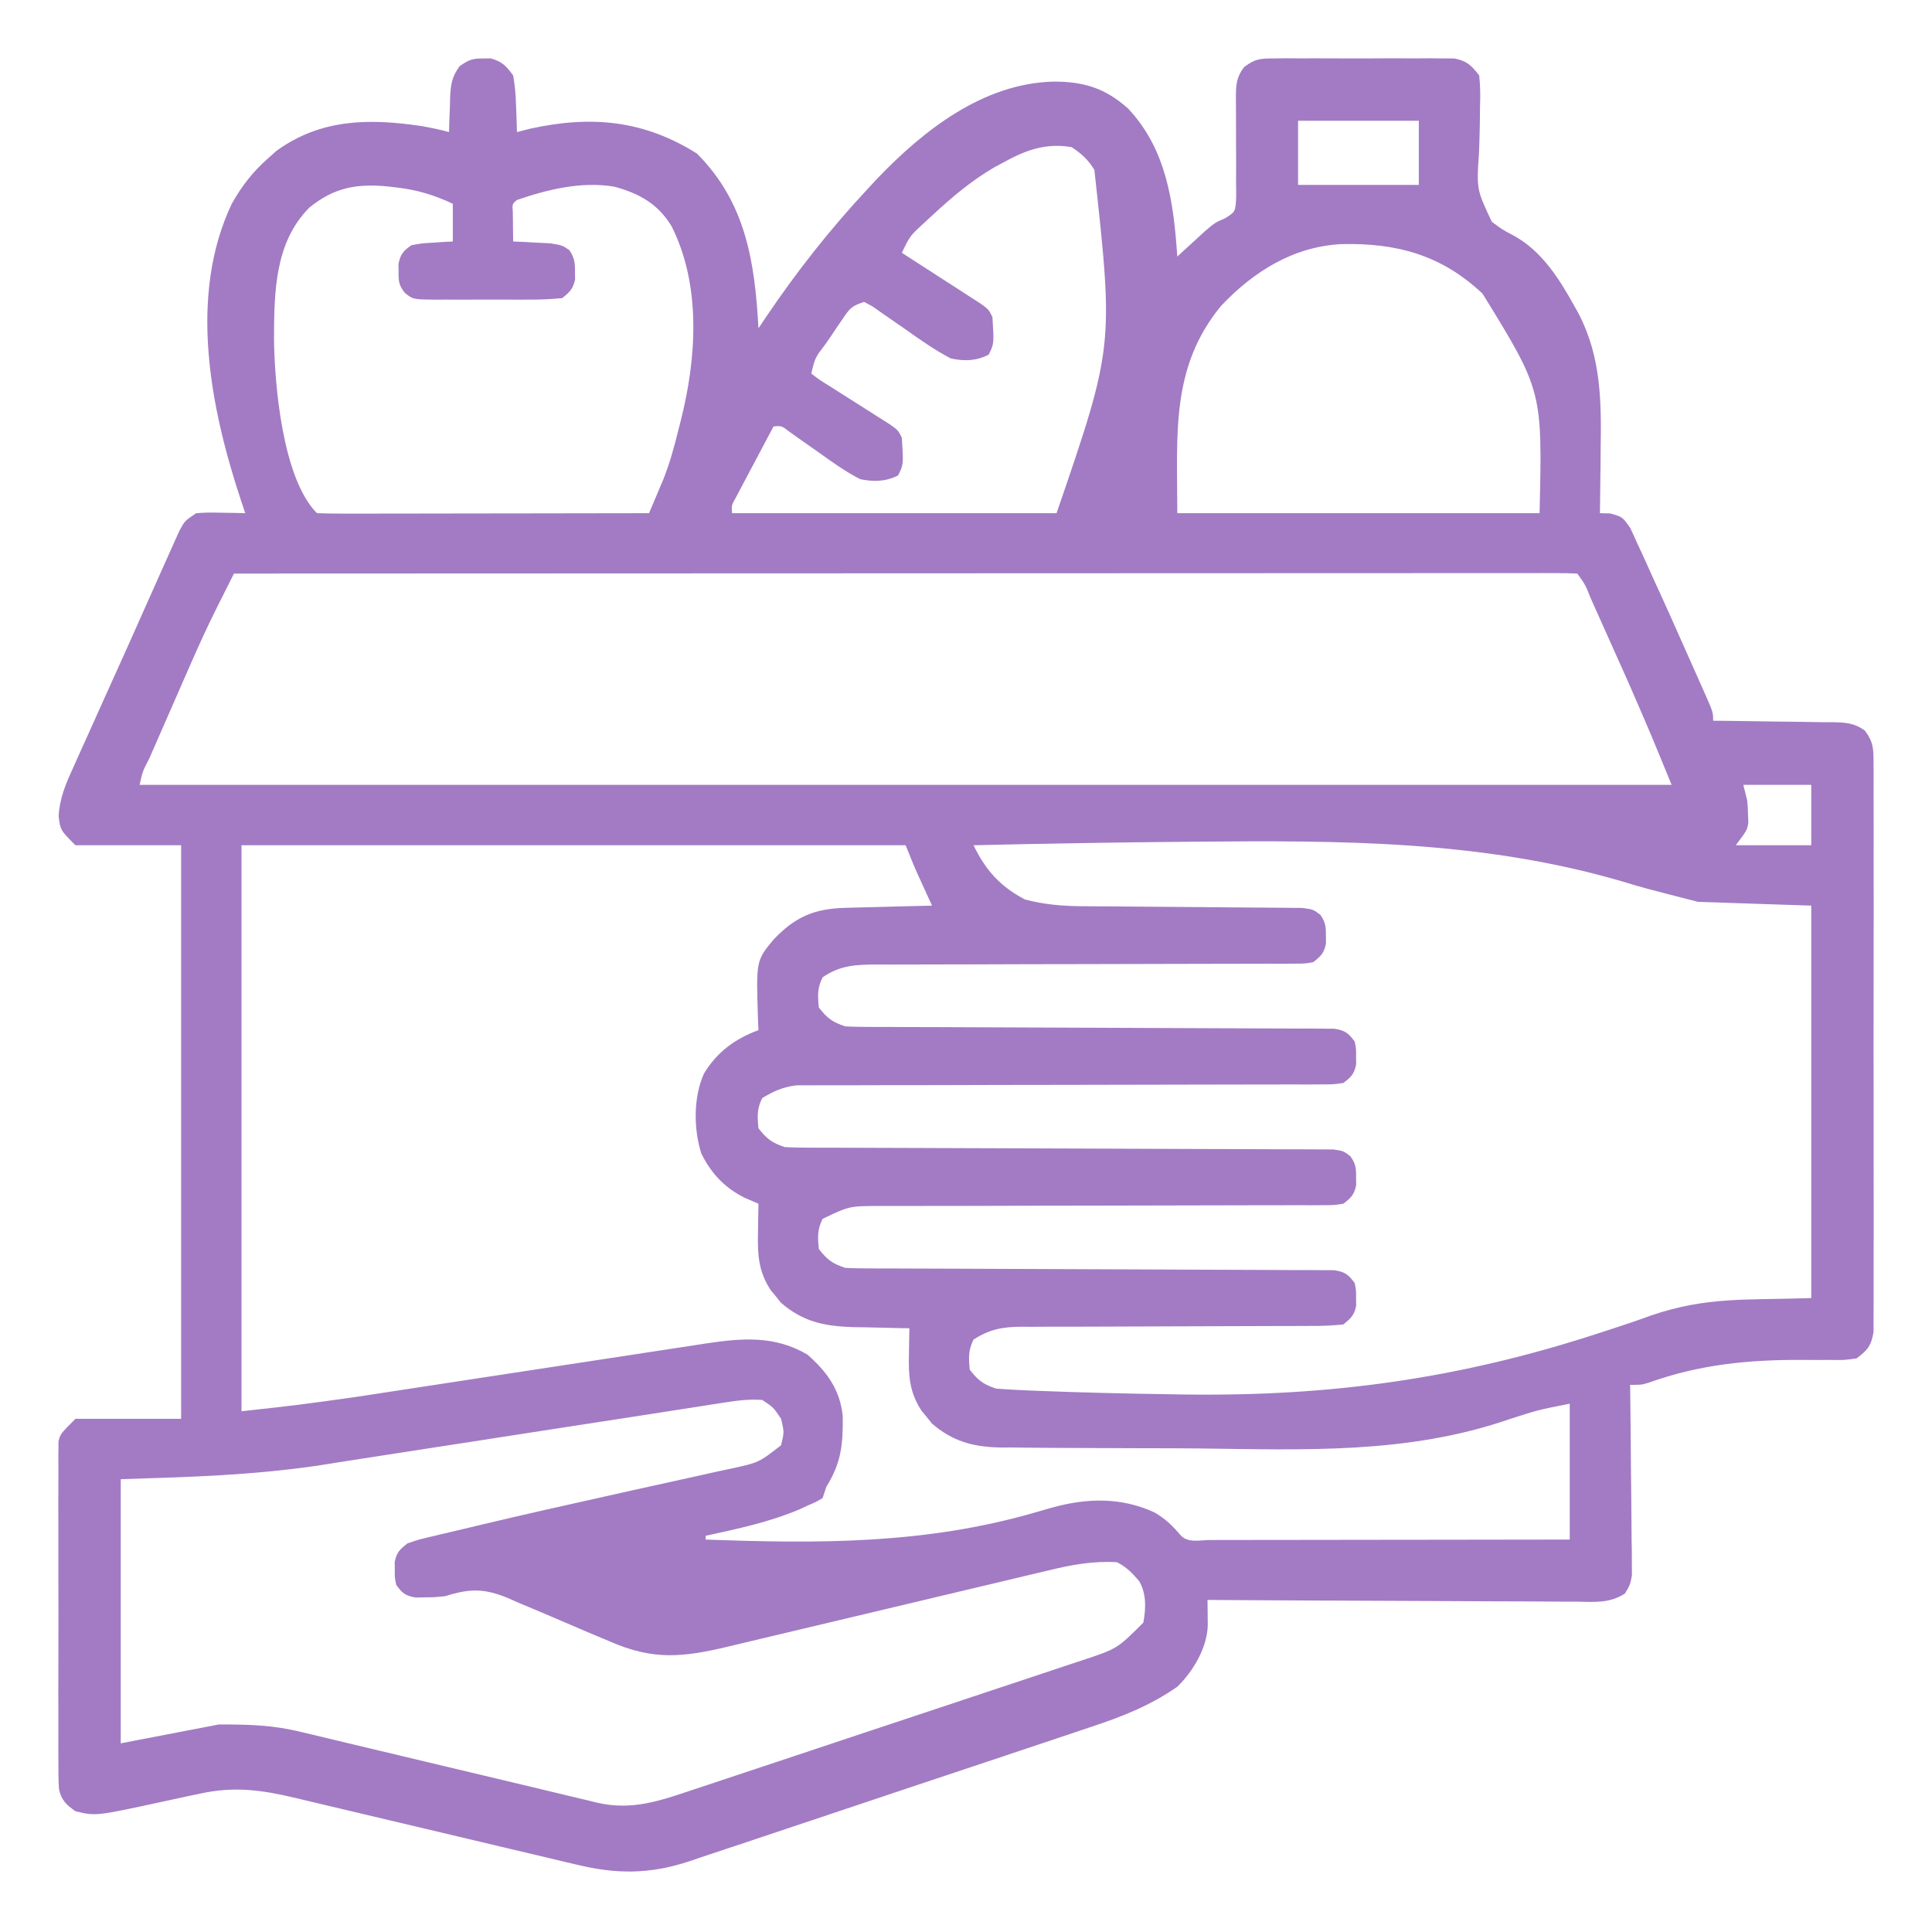 <?xml version="1.0" encoding="UTF-8"?>
<svg version="1.1" xmlns="http://www.w3.org/2000/svg" width="512" height="512">
<path d="M0 0 C0.66 -0.01 1.32 -0.021 2 -0.031 C5.033 0.774 6.149 1.973 8 4.5 C8.449 7.206 8.694 9.542 8.75 12.25 C8.78 12.947 8.809 13.645 8.84 14.363 C8.91 16.075 8.957 17.787 9 19.5 C10.825 19.036 10.825 19.036 12.688 18.562 C28.832 15.051 42.645 16.37 56.688 25.188 C69.662 38.162 72.039 53.949 73 71.5 C73.69 70.473 74.379 69.445 75.09 68.387 C83.243 56.328 92.057 45.15 102 34.5 C102.831 33.603 103.663 32.706 104.52 31.781 C116.88 18.896 132.606 6.619 151.125 6.125 C159.206 6.094 164.995 7.874 171.023 13.332 C181.161 24.176 183.018 38.111 184 52.5 C184.664 51.885 185.328 51.27 186.012 50.637 C187.336 49.424 187.336 49.424 188.688 48.188 C189.558 47.387 190.428 46.586 191.324 45.762 C194 43.5 194 43.5 196.632 42.36 C199.394 40.621 199.394 40.621 199.596 36.918 C199.61 35.436 199.599 33.954 199.566 32.473 C199.572 31.687 199.578 30.902 199.583 30.093 C199.6 27.582 199.584 25.073 199.562 22.562 C199.546 20.056 199.537 17.55 199.552 15.043 C199.562 13.484 199.552 11.924 199.523 10.365 C199.539 7.041 199.631 4.982 201.683 2.3 C204.528 0.089 205.959 -0.006 209.531 -0.018 C210.639 -0.03 211.747 -0.043 212.889 -0.056 C214.08 -0.048 215.272 -0.04 216.5 -0.031 C217.728 -0.035 218.956 -0.039 220.221 -0.043 C222.816 -0.046 225.412 -0.038 228.008 -0.021 C231.985 -0 235.96 -0.021 239.938 -0.047 C242.458 -0.044 244.979 -0.039 247.5 -0.031 C248.692 -0.039 249.883 -0.047 251.111 -0.056 C252.773 -0.037 252.773 -0.037 254.469 -0.018 C255.443 -0.014 256.417 -0.011 257.42 -0.008 C260.758 0.649 261.954 1.823 264 4.5 C264.286 7.298 264.347 9.704 264.223 12.484 C264.203 14.075 264.186 15.667 264.17 17.258 C264.125 19.752 264.063 22.243 263.963 24.735 C263.29 34.674 263.29 34.674 267.346 43.263 C270.189 45.389 270.189 45.389 273.169 46.946 C280.662 51.059 285.348 58.559 289.375 65.875 C289.697 66.451 290.019 67.026 290.35 67.619 C296.362 79.205 296.394 91.052 296.188 103.75 C296.172 105.381 296.159 107.013 296.146 108.645 C296.114 112.597 296.062 116.548 296 120.5 C297.366 120.535 297.366 120.535 298.76 120.57 C302 121.5 302 121.5 304.037 124.434 C304.663 125.739 305.263 127.057 305.844 128.383 C306.176 129.094 306.508 129.804 306.85 130.537 C307.923 132.848 308.962 135.173 310 137.5 C310.711 139.054 311.423 140.607 312.137 142.159 C313.932 146.087 315.693 150.028 317.439 153.978 C318.522 156.424 319.612 158.866 320.703 161.309 C321.396 162.87 322.089 164.431 322.781 165.992 C323.106 166.719 323.431 167.446 323.766 168.195 C326 173.27 326 173.27 326 175.5 C327.13 175.509 328.26 175.519 329.425 175.528 C333.622 175.568 337.819 175.634 342.016 175.708 C343.831 175.736 345.647 175.757 347.463 175.771 C350.075 175.792 352.685 175.839 355.297 175.891 C356.107 175.892 356.918 175.893 357.753 175.894 C361.131 175.982 363.447 176.094 366.215 178.126 C368.566 181.253 368.503 183.135 368.508 187.028 C368.517 188.009 368.517 188.009 368.527 189.01 C368.543 191.2 368.53 193.388 368.518 195.578 C368.523 197.149 368.53 198.719 368.539 200.289 C368.557 204.554 368.55 208.818 368.537 213.083 C368.527 217.544 368.537 222.005 368.543 226.466 C368.55 233.958 368.541 241.45 368.521 248.941 C368.5 257.605 368.507 266.269 368.529 274.933 C368.547 282.369 368.55 289.805 368.539 297.241 C368.533 301.683 368.532 306.126 368.545 310.568 C368.557 314.744 368.549 318.92 368.526 323.097 C368.52 324.63 368.522 326.163 368.531 327.697 C368.542 329.789 368.528 331.88 368.508 333.972 C368.506 335.728 368.506 335.728 368.503 337.52 C367.892 341.14 366.916 342.328 364 344.5 C360.682 344.951 360.682 344.951 356.727 344.898 C355.257 344.899 353.786 344.9 352.316 344.903 C351.166 344.895 351.166 344.895 349.993 344.887 C335.515 344.816 322.556 346.034 308.805 350.965 C307 351.5 307 351.5 304 351.5 C304.009 352.155 304.018 352.81 304.027 353.485 C304.115 360.298 304.176 367.111 304.22 373.924 C304.24 376.468 304.267 379.011 304.302 381.554 C304.35 385.208 304.373 388.861 304.391 392.516 C304.411 393.654 304.432 394.793 304.453 395.966 C304.453 397.027 304.454 398.088 304.454 399.181 C304.463 400.113 304.472 401.046 304.481 402.007 C304 404.5 304 404.5 302.62 406.804 C298.485 409.481 294.454 409.024 289.632 408.954 C288.578 408.955 287.524 408.955 286.438 408.956 C282.953 408.953 279.469 408.922 275.984 408.891 C273.569 408.883 271.153 408.877 268.737 408.873 C262.378 408.858 256.02 408.819 249.661 408.775 C243.172 408.734 236.684 408.715 230.195 408.695 C217.463 408.652 204.732 408.585 192 408.5 C192.009 409.119 192.017 409.737 192.026 410.375 C192.032 411.186 192.039 411.997 192.046 412.833 C192.059 414.039 192.059 414.039 192.072 415.27 C191.88 421.237 188.184 427.426 184 431.5 C176.879 436.474 169.4 439.421 161.198 442.128 C159.335 442.759 159.335 442.759 157.434 443.402 C154.059 444.543 150.68 445.669 147.299 446.791 C144.465 447.734 141.633 448.683 138.801 449.633 C132.116 451.874 125.427 454.103 118.735 456.324 C111.856 458.608 104.984 460.912 98.115 463.226 C92.192 465.221 86.265 467.204 80.334 469.176 C76.802 470.35 73.273 471.529 69.748 472.72 C65.815 474.048 61.874 475.349 57.932 476.648 C56.781 477.041 55.63 477.433 54.444 477.838 C43.972 481.243 35.183 481.192 24.569 478.588 C23.262 478.283 23.262 478.283 21.928 477.972 C19.087 477.307 16.251 476.624 13.414 475.941 C11.424 475.472 9.434 475.003 7.444 474.536 C2.232 473.309 -2.977 472.068 -8.184 470.823 C-13.489 469.558 -18.798 468.306 -24.105 467.053 C-30.069 465.644 -36.033 464.235 -41.994 462.815 C-42.899 462.6 -43.804 462.384 -44.736 462.162 C-46.421 461.761 -48.105 461.36 -49.789 460.957 C-58.596 458.861 -65.863 457.85 -74.895 459.812 C-76.18 460.083 -77.466 460.354 -78.791 460.633 C-80.799 461.064 -82.806 461.499 -84.813 461.937 C-102.637 465.802 -102.637 465.802 -108 464.5 C-110.381 462.846 -111.799 461.521 -112.372 458.611 C-112.522 456.165 -112.54 453.747 -112.518 451.297 C-112.525 450.366 -112.532 449.436 -112.539 448.477 C-112.556 445.401 -112.545 442.326 -112.531 439.25 C-112.534 437.113 -112.538 434.976 -112.543 432.839 C-112.549 428.36 -112.54 423.881 -112.521 419.402 C-112.499 413.659 -112.512 407.916 -112.536 402.172 C-112.55 397.759 -112.546 393.346 -112.535 388.933 C-112.533 386.815 -112.536 384.697 -112.545 382.579 C-112.555 379.62 -112.54 376.662 -112.518 373.703 C-112.526 372.826 -112.534 371.949 -112.542 371.046 C-112.531 370.238 -112.52 369.431 -112.508 368.599 C-112.506 367.9 -112.505 367.201 -112.503 366.48 C-112 364.5 -112 364.5 -108 360.5 C-98.76 360.5 -89.52 360.5 -80 360.5 C-80 310.34 -80 260.18 -80 208.5 C-89.24 208.5 -98.48 208.5 -108 208.5 C-112 204.5 -112 204.5 -112.463 200.787 C-112.207 196.048 -110.557 192.177 -108.59 187.91 C-108.231 187.1 -107.871 186.29 -107.501 185.455 C-106.328 182.817 -105.133 180.19 -103.938 177.562 C-103.119 175.739 -102.302 173.914 -101.486 172.09 C-99.821 168.372 -98.146 164.659 -96.464 160.949 C-94.501 156.617 -92.561 152.275 -90.633 147.927 C-89.271 144.856 -87.901 141.789 -86.528 138.723 C-85.887 137.288 -85.248 135.852 -84.611 134.415 C-83.73 132.43 -82.837 130.451 -81.941 128.473 C-81.443 127.362 -80.945 126.25 -80.432 125.106 C-79 122.5 -79 122.5 -76 120.5 C-72.863 120.305 -72.863 120.305 -69.312 120.375 C-68.133 120.393 -66.954 120.411 -65.738 120.43 C-64.835 120.453 -63.931 120.476 -63 120.5 C-63.597 118.721 -63.597 118.721 -64.207 116.906 C-72.278 92.476 -78.134 62.851 -66.574 38.496 C-63.964 33.862 -61.028 30.012 -57 26.5 C-56.237 25.819 -55.474 25.139 -54.688 24.438 C-42.915 15.951 -30.179 15.858 -16.363 17.895 C-13.867 18.344 -11.442 18.826 -9 19.5 C-8.974 18.464 -8.948 17.427 -8.922 16.359 C-8.866 14.99 -8.808 13.62 -8.75 12.25 C-8.736 11.568 -8.722 10.886 -8.707 10.184 C-8.543 6.811 -8.217 4.796 -6.203 2.047 C-3.871 0.41 -2.81 -0.044 0 0 Z M216 16.5 C216 22.11 216 27.72 216 33.5 C226.56 33.5 237.12 33.5 248 33.5 C248 27.89 248 22.28 248 16.5 C237.44 16.5 226.88 16.5 216 16.5 Z M138 27.5 C137.18 27.94 136.36 28.379 135.516 28.832 C129.321 32.452 124.113 36.893 118.875 41.75 C118.211 42.365 117.547 42.979 116.863 43.613 C113.155 47.025 113.155 47.025 111 51.5 C111.692 51.944 112.383 52.388 113.095 52.845 C116.213 54.85 119.325 56.863 122.438 58.875 C123.526 59.574 124.615 60.272 125.736 60.992 C126.771 61.663 127.805 62.333 128.871 63.023 C130.309 63.95 130.309 63.95 131.775 64.896 C134 66.5 134 66.5 135 68.5 C135.451 75.599 135.451 75.599 134 78.5 C130.621 80.19 127.619 80.25 124 79.5 C119.813 77.337 116.029 74.658 112.188 71.938 C110.146 70.511 108.098 69.092 106.043 67.684 C104.698 66.733 104.698 66.733 103.325 65.763 C102.558 65.346 101.79 64.93 101 64.5 C97.637 65.621 97.222 66.211 95.301 69.027 C94.814 69.737 94.328 70.447 93.826 71.178 C93.327 71.923 92.827 72.669 92.312 73.438 C91.801 74.179 91.29 74.921 90.764 75.686 C88.004 79.289 88.004 79.289 87 83.5 C89.184 85.182 89.184 85.182 91.996 86.906 C93.546 87.898 93.546 87.898 95.127 88.91 C96.219 89.6 97.312 90.289 98.438 91 C100.585 92.36 102.729 93.725 104.871 95.094 C105.829 95.699 106.788 96.304 107.775 96.928 C110 98.5 110 98.5 111 100.5 C111.451 107.599 111.451 107.599 110 110.5 C106.653 112.173 103.591 112.209 100 111.5 C96.117 109.526 92.653 107.045 89.125 104.5 C87.255 103.184 85.383 101.871 83.508 100.562 C82.689 99.976 81.871 99.389 81.028 98.785 C79.119 97.322 79.119 97.322 77 97.5 C75.16 100.955 73.329 104.414 71.5 107.875 C70.975 108.86 70.451 109.845 69.91 110.859 C69.414 111.8 68.918 112.741 68.406 113.711 C67.945 114.58 67.485 115.45 67.01 116.345 C65.859 118.405 65.859 118.405 66 120.5 C94.38 120.5 122.76 120.5 152 120.5 C167.156 76.3 167.156 76.3 162.016 29.508 C160.303 26.755 158.721 25.314 156 23.5 C149.212 22.328 143.875 24.261 138 27.5 Z M-46 39.5 C-55.269 48.769 -55.337 62.141 -55.389 74.357 C-55.243 86.31 -53.153 111.347 -44 120.5 C-41.261 120.595 -38.548 120.626 -35.808 120.614 C-34.95 120.614 -34.091 120.614 -33.207 120.614 C-30.355 120.613 -27.504 120.605 -24.652 120.598 C-22.681 120.596 -20.709 120.594 -18.738 120.593 C-13.538 120.59 -8.338 120.58 -3.138 120.569 C2.164 120.558 7.466 120.554 12.768 120.549 C23.178 120.538 33.589 120.521 44 120.5 C44.804 118.609 45.605 116.716 46.403 114.822 C46.849 113.768 47.296 112.714 47.755 111.628 C49.458 107.35 50.655 103.028 51.75 98.562 C51.958 97.752 52.165 96.942 52.379 96.107 C56.605 79.461 57.881 60.262 50.02 44.539 C46.421 38.517 41.375 35.756 34.805 33.973 C26.153 32.515 17.185 34.675 9 37.5 C7.741 38.534 7.741 38.534 7.902 40.785 C7.914 41.702 7.926 42.618 7.938 43.562 C7.947 44.482 7.956 45.401 7.965 46.348 C7.976 47.058 7.988 47.768 8 48.5 C8.904 48.537 9.807 48.575 10.738 48.613 C12.508 48.712 12.508 48.712 14.312 48.812 C16.07 48.9 16.07 48.9 17.863 48.988 C21 49.5 21 49.5 22.895 50.793 C24.227 52.851 24.403 54.06 24.375 56.5 C24.387 57.521 24.387 57.521 24.398 58.562 C23.879 61.089 22.985 61.883 21 63.5 C17.951 63.798 15.111 63.92 12.062 63.898 C11.186 63.901 10.31 63.904 9.406 63.907 C7.554 63.909 5.701 63.904 3.849 63.891 C1.011 63.875 -1.826 63.891 -4.664 63.91 C-6.464 63.908 -8.263 63.904 -10.062 63.898 C-10.913 63.905 -11.763 63.911 -12.638 63.917 C-18.575 63.846 -18.575 63.846 -20.723 62.097 C-22.313 60.108 -22.404 59.022 -22.375 56.5 C-22.387 55.479 -22.387 55.479 -22.398 54.438 C-21.866 51.85 -21.157 51.022 -19 49.5 C-16.301 48.988 -16.301 48.988 -13.312 48.812 C-12.319 48.747 -11.325 48.681 -10.301 48.613 C-9.162 48.557 -9.162 48.557 -8 48.5 C-8 45.2 -8 41.9 -8 38.5 C-12.922 36.18 -17.446 34.817 -22.875 34.188 C-23.576 34.105 -24.277 34.022 -25 33.937 C-33.333 33.09 -39.405 34.132 -46 39.5 Z M195.594 65.562 C182.153 81.902 184 99.681 184 120.5 C215.68 120.5 247.36 120.5 280 120.5 C280.765 88.093 280.765 88.093 264.898 62.336 C254.008 52.061 242.151 48.856 227.52 49.191 C214.76 49.833 204.235 56.432 195.594 65.562 Z M-66 136.5 C-67.117 138.722 -68.232 140.944 -69.347 143.166 C-69.817 144.101 -69.817 144.101 -70.297 145.054 C-72.895 150.239 -75.307 155.485 -77.621 160.801 C-78.011 161.689 -78.4 162.576 -78.802 163.491 C-79.609 165.333 -80.415 167.175 -81.219 169.018 C-82.456 171.855 -83.699 174.688 -84.943 177.521 C-85.732 179.323 -86.521 181.124 -87.309 182.926 C-87.68 183.774 -88.052 184.621 -88.435 185.495 C-90.201 188.885 -90.201 188.885 -91 192.5 C42.98 192.5 176.96 192.5 315 192.5 C309.456 178.966 309.456 178.966 303.633 165.562 C303.085 164.337 303.085 164.337 302.527 163.087 C301.774 161.403 301.019 159.72 300.264 158.037 C299.102 155.448 297.945 152.857 296.789 150.266 C296.05 148.614 295.31 146.963 294.57 145.312 C294.226 144.54 293.881 143.767 293.526 142.971 C292.144 139.492 292.144 139.492 290 136.5 C288.108 136.402 286.212 136.376 284.317 136.377 C282.454 136.374 282.454 136.374 280.553 136.371 C279.157 136.374 277.761 136.377 276.365 136.38 C274.895 136.379 273.426 136.378 271.957 136.377 C267.9 136.375 263.843 136.379 259.787 136.384 C255.419 136.388 251.052 136.387 246.684 136.386 C239.111 136.386 231.538 136.389 223.965 136.394 C213.015 136.402 202.065 136.405 191.115 136.406 C173.352 136.408 155.588 136.415 137.825 136.425 C120.565 136.434 103.305 136.441 86.045 136.445 C84.45 136.445 84.45 136.445 82.823 136.446 C77.49 136.447 72.157 136.448 66.824 136.45 C22.549 136.46 -21.725 136.478 -66 136.5 Z M334 192.5 C334.33 193.82 334.66 195.14 335 196.5 C335.203 198.5 335.203 198.5 335.25 200.5 C335.276 201.16 335.302 201.82 335.328 202.5 C335 204.5 335 204.5 332 208.5 C338.6 208.5 345.2 208.5 352 208.5 C352 203.22 352 197.94 352 192.5 C346.06 192.5 340.12 192.5 334 192.5 Z M-64 208.5 C-64 258 -64 307.5 -64 358.5 C-48.824 356.824 -48.824 356.824 -33.726 354.712 C-32.636 354.546 -31.546 354.38 -30.422 354.209 C-28.096 353.854 -25.77 353.498 -23.445 353.14 C-19.758 352.573 -16.07 352.012 -12.381 351.451 C-1.909 349.859 8.561 348.259 19.031 346.653 C25.47 345.666 31.91 344.686 38.35 343.709 C40.791 343.338 43.232 342.964 45.671 342.587 C49.077 342.062 52.484 341.544 55.891 341.029 C57.385 340.795 57.385 340.795 58.909 340.557 C68.561 339.113 77.301 338.347 86 343.5 C91.182 348.08 94.617 352.77 95.336 359.77 C95.419 367.262 94.974 372.118 91 378.5 C90.67 379.49 90.34 380.48 90 381.5 C88.199 382.57 88.199 382.57 86 383.5 C85.346 383.807 84.693 384.114 84.02 384.43 C75.957 387.883 67.537 389.638 59 391.5 C59 391.83 59 392.16 59 392.5 C89.032 393.596 117.139 393.737 146.178 385.36 C146.948 385.138 147.718 384.916 148.512 384.688 C149.252 384.474 149.992 384.26 150.754 384.039 C160.056 381.476 169.003 381.229 177.902 385.281 C180.862 387.001 182.805 388.88 185 391.5 C186.964 393.464 189.983 392.62 192.597 392.624 C193.548 392.621 194.498 392.617 195.477 392.614 C196.472 392.614 197.467 392.614 198.492 392.614 C201.798 392.613 205.104 392.605 208.41 392.598 C210.696 392.596 212.981 392.594 215.266 392.593 C221.295 392.59 227.323 392.58 233.352 392.569 C239.498 392.558 245.645 392.554 251.791 392.549 C263.861 392.538 275.93 392.52 288 392.5 C288 380.62 288 368.74 288 356.5 C279.673 358.129 279.673 358.129 271.899 360.635 C244.998 369.923 217.566 368.689 189.427 368.351 C184.729 368.306 180.031 368.297 175.333 368.296 C169.464 368.293 163.596 368.268 157.727 368.23 C155.258 368.215 152.789 368.204 150.32 368.198 C146.89 368.185 143.462 368.145 140.033 368.097 C139.029 368.097 138.025 368.097 136.99 368.098 C129.859 367.957 124.441 366.469 118.977 361.754 C118.531 361.196 118.085 360.638 117.625 360.062 C117.164 359.507 116.702 358.951 116.227 358.379 C113.092 353.577 112.735 349.314 112.875 343.688 C112.884 342.995 112.893 342.302 112.902 341.588 C112.926 339.892 112.962 338.196 113 336.5 C112.315 336.491 111.63 336.481 110.924 336.472 C107.782 336.418 104.641 336.334 101.5 336.25 C99.884 336.229 99.884 336.229 98.234 336.207 C90.54 335.972 84.883 334.851 78.977 329.754 C78.531 329.196 78.085 328.638 77.625 328.062 C76.933 327.229 76.933 327.229 76.227 326.379 C72.993 321.426 72.74 316.985 72.875 311.188 C72.884 310.447 72.893 309.706 72.902 308.943 C72.926 307.129 72.962 305.314 73 303.5 C71.804 302.984 70.608 302.469 69.375 301.938 C64.047 299.274 60.504 295.529 57.859 290.203 C55.79 283.694 55.728 275.29 58.562 269 C62.021 263.285 66.803 259.775 73 257.5 C72.954 256.438 72.907 255.376 72.859 254.281 C72.386 239.058 72.386 239.058 77 233.5 C82.695 227.509 87.716 225.299 96.051 225.086 C96.71 225.067 97.368 225.047 98.047 225.027 C100.135 224.968 102.224 224.921 104.312 224.875 C105.735 224.837 107.158 224.798 108.58 224.758 C112.053 224.662 115.526 224.578 119 224.5 C118.493 223.396 118.493 223.396 117.977 222.27 C117.531 221.294 117.085 220.318 116.625 219.312 C115.964 217.868 115.964 217.868 115.289 216.395 C114.129 213.79 113.059 211.147 112 208.5 C53.92 208.5 -4.16 208.5 -64 208.5 Z M130 208.5 C133.172 215.087 137.089 219.451 143.625 222.875 C148.722 224.216 153.615 224.629 158.876 224.658 C159.865 224.665 159.865 224.665 160.874 224.673 C162.294 224.684 163.715 224.692 165.136 224.699 C167.385 224.711 169.633 224.731 171.882 224.752 C178.271 224.814 184.661 224.868 191.051 224.901 C194.967 224.922 198.884 224.958 202.801 225.002 C204.291 225.016 205.782 225.025 207.273 225.028 C209.353 225.033 211.432 225.056 213.512 225.083 C215.287 225.096 215.287 225.096 217.098 225.108 C220 225.5 220 225.5 221.881 226.905 C223.277 228.894 223.402 230.084 223.375 232.5 C223.383 233.181 223.39 233.861 223.398 234.562 C222.872 237.121 222.047 237.895 220 239.5 C217.711 239.876 217.711 239.876 214.972 239.879 C213.933 239.887 212.894 239.895 211.824 239.903 C210.685 239.897 209.546 239.891 208.372 239.885 C207.172 239.89 205.971 239.896 204.735 239.901 C202.124 239.911 199.513 239.915 196.902 239.911 C192.771 239.904 188.64 239.92 184.509 239.939 C175.735 239.977 166.961 239.99 158.188 240 C148.726 240.011 139.264 240.026 129.803 240.071 C126.371 240.086 122.939 240.095 119.507 240.089 C115.677 240.085 111.847 240.098 108.016 240.115 C106.883 240.109 105.75 240.103 104.582 240.097 C99.019 240.14 94.741 240.217 90 243.5 C88.58 246.341 88.685 248.355 89 251.5 C91.232 254.348 92.55 255.35 96 256.5 C97.782 256.596 99.567 256.633 101.352 256.638 C102.462 256.643 103.573 256.649 104.717 256.655 C105.936 256.656 107.154 256.657 108.41 256.658 C110.38 256.666 112.349 256.673 114.319 256.681 C116.436 256.689 118.554 256.694 120.671 256.699 C125.083 256.71 129.495 256.73 133.906 256.752 C146.452 256.814 158.997 256.868 171.542 256.901 C178.471 256.92 185.399 256.949 192.327 256.989 C195.995 257.01 199.661 257.026 203.329 257.028 C207.416 257.031 211.503 257.056 215.59 257.083 C216.809 257.08 218.027 257.077 219.283 257.074 C220.949 257.091 220.949 257.091 222.648 257.108 C223.615 257.111 224.582 257.115 225.578 257.118 C228.412 257.565 229.305 258.226 231 260.5 C231.398 262.438 231.398 262.438 231.375 264.5 C231.383 265.181 231.39 265.861 231.398 266.562 C230.866 269.151 230.103 269.902 228 271.5 C225.336 271.876 225.336 271.876 222.061 271.879 C220.2 271.891 220.2 271.891 218.301 271.903 C216.924 271.897 215.546 271.891 214.169 271.885 C212.72 271.889 211.271 271.894 209.822 271.901 C206.701 271.913 203.579 271.915 200.457 271.911 C195.519 271.904 190.582 271.92 185.644 271.939 C175.159 271.977 164.673 271.99 154.188 272 C142.878 272.011 131.569 272.026 120.259 272.071 C115.353 272.089 110.446 272.093 105.54 272.086 C102.484 272.084 99.427 272.095 96.371 272.109 C94.956 272.113 93.541 272.112 92.126 272.105 C90.191 272.097 88.255 272.109 86.32 272.121 C84.697 272.123 84.697 272.123 83.041 272.124 C79.481 272.564 77.064 273.661 74 275.5 C72.58 278.341 72.685 280.355 73 283.5 C75.232 286.348 76.55 287.35 80 288.5 C81.985 288.597 83.972 288.633 85.959 288.638 C87.204 288.643 88.449 288.649 89.732 288.655 C91.114 288.656 92.497 288.657 93.879 288.658 C95.333 288.662 96.786 288.668 98.24 288.673 C101.371 288.684 104.503 288.693 107.634 288.699 C112.584 288.71 117.533 288.73 122.483 288.752 C136.557 288.814 150.632 288.868 164.706 288.901 C172.478 288.92 180.251 288.949 188.023 288.989 C192.137 289.01 196.251 289.026 200.366 289.028 C204.233 289.03 208.101 289.046 211.968 289.073 C213.389 289.08 214.81 289.082 216.231 289.078 C218.168 289.075 220.104 289.091 222.041 289.108 C223.668 289.113 223.668 289.113 225.328 289.118 C228 289.5 228 289.5 229.848 290.903 C231.284 292.894 231.403 294.061 231.375 296.5 C231.383 297.181 231.39 297.861 231.398 298.562 C230.87 301.131 230.066 301.898 228 303.5 C225.586 303.876 225.586 303.876 222.668 303.879 C221.562 303.887 220.456 303.895 219.316 303.903 C218.102 303.897 216.888 303.891 215.637 303.885 C213.675 303.893 211.713 303.901 209.751 303.91 C207.641 303.916 205.531 303.914 203.42 303.911 C199.02 303.904 194.621 303.92 190.221 303.939 C180.876 303.977 171.532 303.99 162.188 304 C152.11 304.011 142.032 304.026 131.955 304.071 C127.583 304.089 123.212 304.093 118.841 304.086 C116.774 304.085 114.707 304.09 112.64 304.099 C110.124 304.109 107.607 304.109 105.09 304.097 C97.112 304.111 97.112 304.111 90 307.5 C88.58 310.341 88.685 312.355 89 315.5 C91.232 318.348 92.55 319.35 96 320.5 C97.782 320.596 99.567 320.633 101.352 320.638 C103.017 320.646 103.017 320.646 104.717 320.655 C105.936 320.656 107.154 320.657 108.41 320.658 C110.38 320.666 112.349 320.673 114.319 320.681 C116.436 320.689 118.554 320.694 120.671 320.699 C125.083 320.71 129.495 320.73 133.906 320.752 C146.452 320.814 158.997 320.868 171.542 320.901 C178.471 320.92 185.399 320.949 192.327 320.989 C195.995 321.01 199.661 321.026 203.329 321.028 C207.416 321.031 211.503 321.056 215.59 321.083 C216.809 321.08 218.027 321.077 219.283 321.074 C220.949 321.091 220.949 321.091 222.648 321.108 C223.615 321.111 224.582 321.115 225.578 321.118 C228.412 321.565 229.305 322.226 231 324.5 C231.398 326.438 231.398 326.438 231.375 328.5 C231.383 329.181 231.39 329.861 231.398 330.562 C230.88 333.085 229.977 333.882 228 335.5 C225.034 335.794 222.276 335.906 219.309 335.885 C218.421 335.89 217.533 335.896 216.618 335.901 C214.688 335.911 212.758 335.914 210.828 335.911 C207.772 335.906 204.717 335.92 201.661 335.939 C195.17 335.976 188.679 335.99 182.188 336 C174.676 336.012 167.165 336.034 159.653 336.08 C156.645 336.094 153.638 336.089 150.63 336.085 C148.779 336.094 146.929 336.104 145.079 336.115 C144.245 336.109 143.411 336.103 142.552 336.097 C137.645 336.148 134.25 336.773 130 339.5 C128.58 342.341 128.685 344.355 129 347.5 C131.232 350.348 132.55 351.35 136 352.5 C138.826 352.71 141.632 352.866 144.463 352.979 C145.77 353.033 145.77 353.033 147.105 353.089 C158.878 353.558 170.656 353.821 182.438 354 C183.589 354.018 184.741 354.036 185.927 354.055 C224.717 354.596 258.973 349.818 295.802 337.77 C297.033 337.372 297.033 337.372 298.287 336.966 C302.063 335.743 305.814 334.49 309.538 333.12 C324.421 328.049 334.697 329.097 352 328.5 C352 294.18 352 259.86 352 224.5 C342.1 224.17 332.2 223.84 322 223.5 C307.484 219.782 307.484 219.782 301.878 218.076 C264.441 207.139 226.961 207.215 188.312 207.562 C187.593 207.569 186.873 207.575 186.132 207.582 C167.419 207.749 148.709 208.056 130 208.5 Z M63.565 356.253 C62.485 356.419 61.405 356.586 60.293 356.758 C59.118 356.944 57.942 357.129 56.731 357.32 C54.817 357.617 52.903 357.914 50.989 358.211 C48.932 358.531 46.875 358.852 44.818 359.173 C40.496 359.848 36.173 360.514 31.849 361.178 C31.115 361.291 30.382 361.403 29.626 361.519 C28.126 361.75 26.625 361.98 25.125 362.21 C15.069 363.755 5.014 365.306 -5.037 366.88 C-11.826 367.943 -18.617 368.991 -25.411 370.025 C-28.989 370.57 -32.565 371.121 -36.138 371.69 C-37.17 371.853 -37.17 371.853 -38.222 372.02 C-40.069 372.313 -41.916 372.608 -43.763 372.904 C-61.676 375.492 -77.474 375.921 -96 376.5 C-96 399.6 -96 422.7 -96 446.5 C-87.42 444.85 -78.84 443.2 -70 441.5 C-61.828 441.5 -55.658 441.639 -48.028 443.535 C-47.111 443.752 -46.194 443.968 -45.249 444.191 C-43.282 444.656 -41.316 445.128 -39.352 445.605 C-36.239 446.361 -33.123 447.1 -30.005 447.835 C-23.396 449.396 -16.791 450.978 -10.188 452.562 C-2.513 454.403 5.164 456.235 12.846 458.047 C15.91 458.774 18.97 459.516 22.03 460.259 C23.912 460.705 25.793 461.15 27.675 461.594 C28.519 461.803 29.364 462.013 30.234 462.228 C39.616 464.406 47.07 461.673 55.99 458.686 C57.182 458.293 58.373 457.899 59.6 457.493 C62.851 456.417 66.101 455.336 69.349 454.251 C72.067 453.345 74.787 452.441 77.506 451.538 C83.922 449.407 90.337 447.269 96.75 445.127 C103.355 442.922 109.963 440.727 116.574 438.538 C122.261 436.654 127.946 434.763 133.629 432.866 C137.018 431.735 140.408 430.607 143.8 429.485 C147.583 428.234 151.361 426.969 155.139 425.702 C156.256 425.334 157.374 424.967 158.525 424.588 C168.074 421.448 168.074 421.448 175 414.5 C175.683 410.723 175.851 407.028 173.949 403.613 C172.18 401.458 170.508 399.754 168 398.5 C161.595 398.134 156.014 399.179 149.808 400.687 C148.82 400.92 147.832 401.152 146.814 401.392 C143.568 402.158 140.325 402.936 137.082 403.715 C134.819 404.251 132.555 404.787 130.292 405.322 C124.346 406.729 118.402 408.147 112.459 409.567 C106.409 411.011 100.358 412.446 94.307 413.881 C87.508 415.493 80.709 417.106 73.913 418.728 C72.88 418.974 71.846 419.22 70.782 419.474 C68.857 419.932 66.931 420.392 65.006 420.853 C53.006 423.711 45.136 424.568 33.594 419.492 C31.613 418.662 29.633 417.833 27.652 417.004 C24.568 415.691 21.488 414.37 18.411 413.04 C15.418 411.753 12.413 410.496 9.406 409.242 C8.497 408.838 7.587 408.434 6.65 408.018 C0.326 405.401 -3.541 405.457 -10 407.5 C-12.961 407.801 -12.961 407.801 -15.375 407.812 C-16.187 407.829 -16.999 407.846 -17.836 407.863 C-20.546 407.408 -21.413 406.724 -23 404.5 C-23.398 402.562 -23.398 402.562 -23.375 400.5 C-23.387 399.479 -23.387 399.479 -23.398 398.438 C-22.864 395.84 -22.078 395.154 -20 393.5 C-17.167 392.54 -17.167 392.54 -13.617 391.695 C-12.955 391.535 -12.292 391.375 -11.609 391.21 C-9.367 390.671 -7.121 390.148 -4.875 389.625 C-3.278 389.243 -1.681 388.861 -0.084 388.478 C10.575 385.937 21.265 383.54 31.961 381.16 C34.553 380.58 37.146 380 39.738 379.419 C44.877 378.269 50.019 377.138 55.165 376.018 C57.558 375.485 59.951 374.952 62.344 374.418 C63.447 374.183 64.551 373.948 65.688 373.705 C73.106 372.096 73.106 372.096 79 367.5 C79.833 364.043 79.833 364.043 79 360.5 C76.958 357.457 76.958 357.457 74 355.5 C70.442 355.232 67.079 355.703 63.565 356.253 Z " fill="#A27BC4" transform="translate(128,15.5)"/>
</svg>
